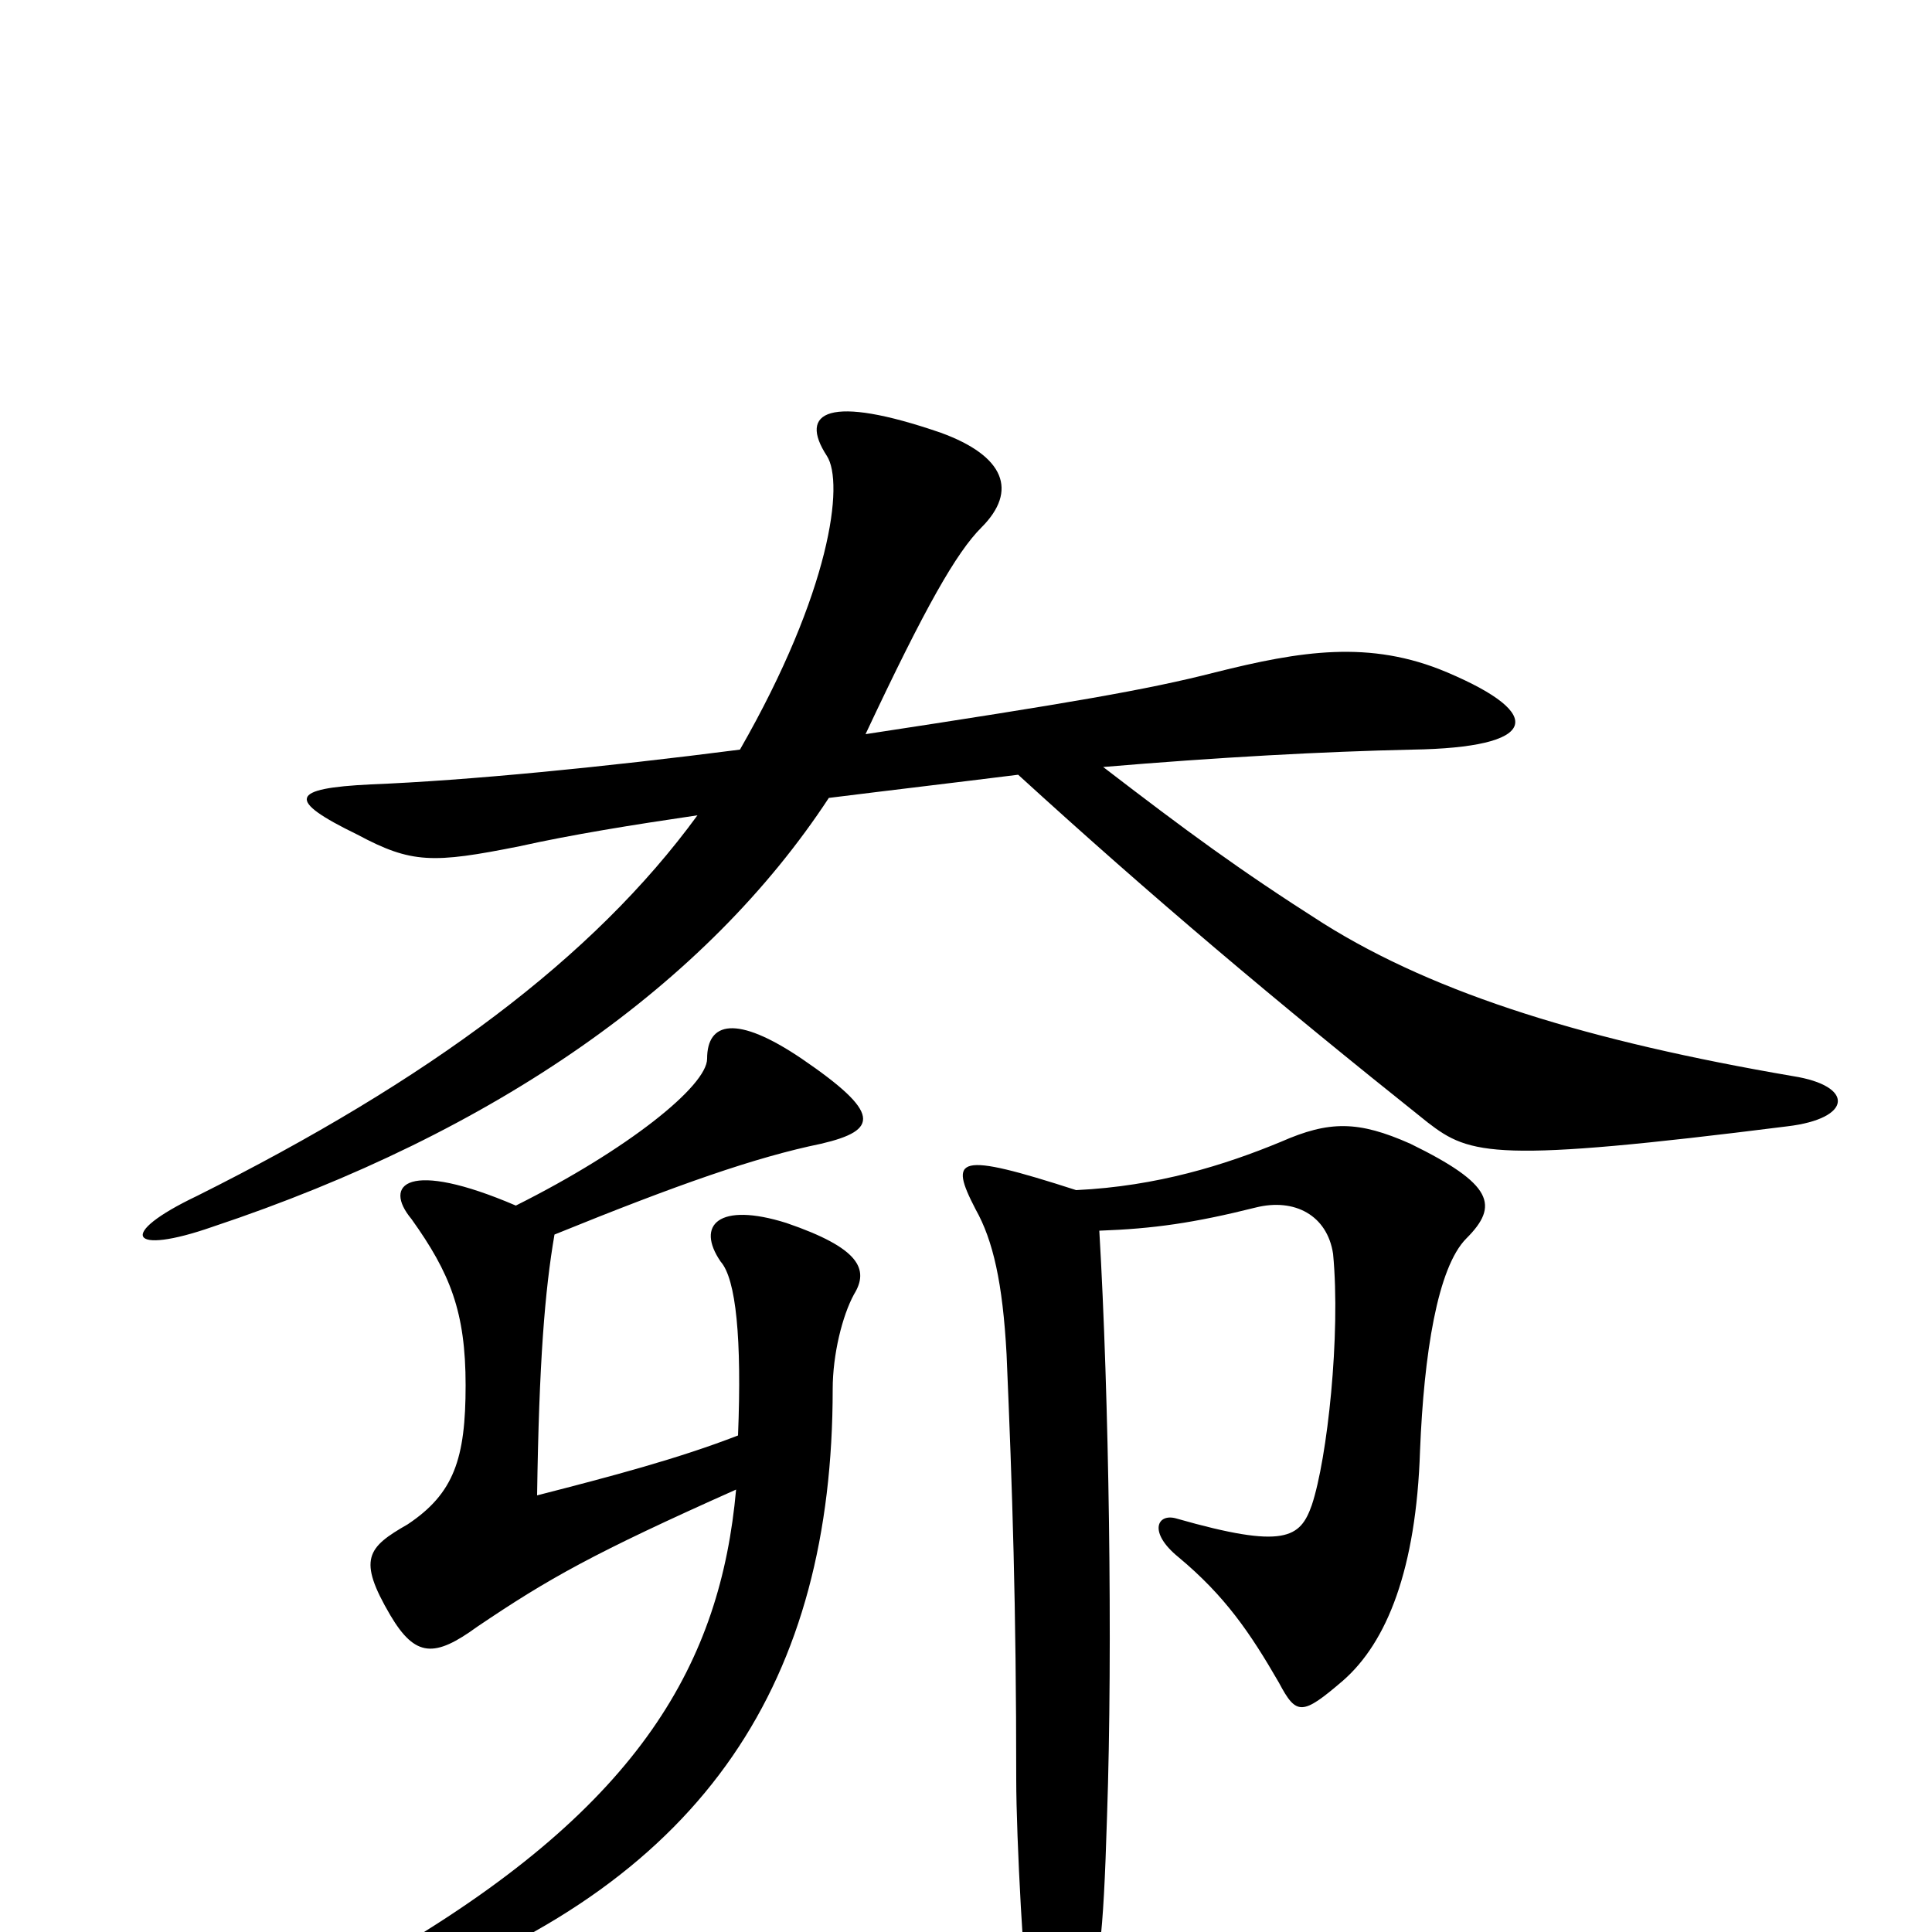 <svg xmlns="http://www.w3.org/2000/svg" viewBox="0 -1000 1000 1000">
	<path fill="#000000" d="M448 -620C479 -686 495 -714 508 -727C527 -746 520 -764 487 -776C429 -796 413 -787 428 -764C437 -750 430 -694 383 -612C313 -603 242 -596 192 -594C150 -592 148 -586 185 -568C213 -553 224 -553 269 -562C296 -568 327 -573 361 -578C307 -504 222 -441 102 -381C60 -361 67 -350 110 -365C257 -414 366 -491 429 -587C461 -591 495 -595 527 -599C596 -536 660 -482 739 -419C761 -402 774 -398 925 -417C959 -421 960 -438 928 -443C823 -461 744 -485 685 -522C641 -550 614 -570 571 -603C630 -608 685 -611 731 -612C796 -613 801 -630 749 -652C709 -669 673 -663 629 -652C594 -643 553 -636 448 -620ZM287 -361C351 -387 391 -401 425 -408C455 -415 456 -424 415 -452C381 -475 366 -471 366 -452C366 -438 325 -405 267 -376C211 -400 198 -387 213 -369C233 -341 241 -321 241 -283C241 -245 235 -227 211 -211C190 -199 185 -193 202 -164C215 -142 225 -142 247 -158C284 -183 307 -196 381 -229C373 -140 332 -66 203 10C182 23 186 39 211 30C366 -28 431 -131 431 -281C431 -299 436 -319 442 -330C450 -343 445 -354 407 -367C372 -378 360 -366 373 -347C381 -338 384 -307 382 -257C351 -245 317 -236 278 -226C279 -295 282 -332 287 -361ZM569 -363C597 -364 618 -367 650 -375C670 -380 687 -371 690 -351C694 -309 687 -245 679 -221C673 -204 665 -198 609 -214C599 -217 594 -207 610 -194C634 -174 647 -155 662 -129C671 -112 674 -112 695 -130C718 -150 733 -188 735 -249C737 -299 744 -344 759 -359C776 -376 773 -387 730 -408C703 -420 688 -420 663 -409C634 -397 599 -386 557 -384C495 -404 491 -401 505 -374C514 -358 519 -336 521 -299C524 -229 526 -169 526 -79C526 -49 530 26 533 42C539 74 550 74 561 44C569 18 571 6 573 -60C576 -147 574 -278 569 -363Z"/>
</svg>